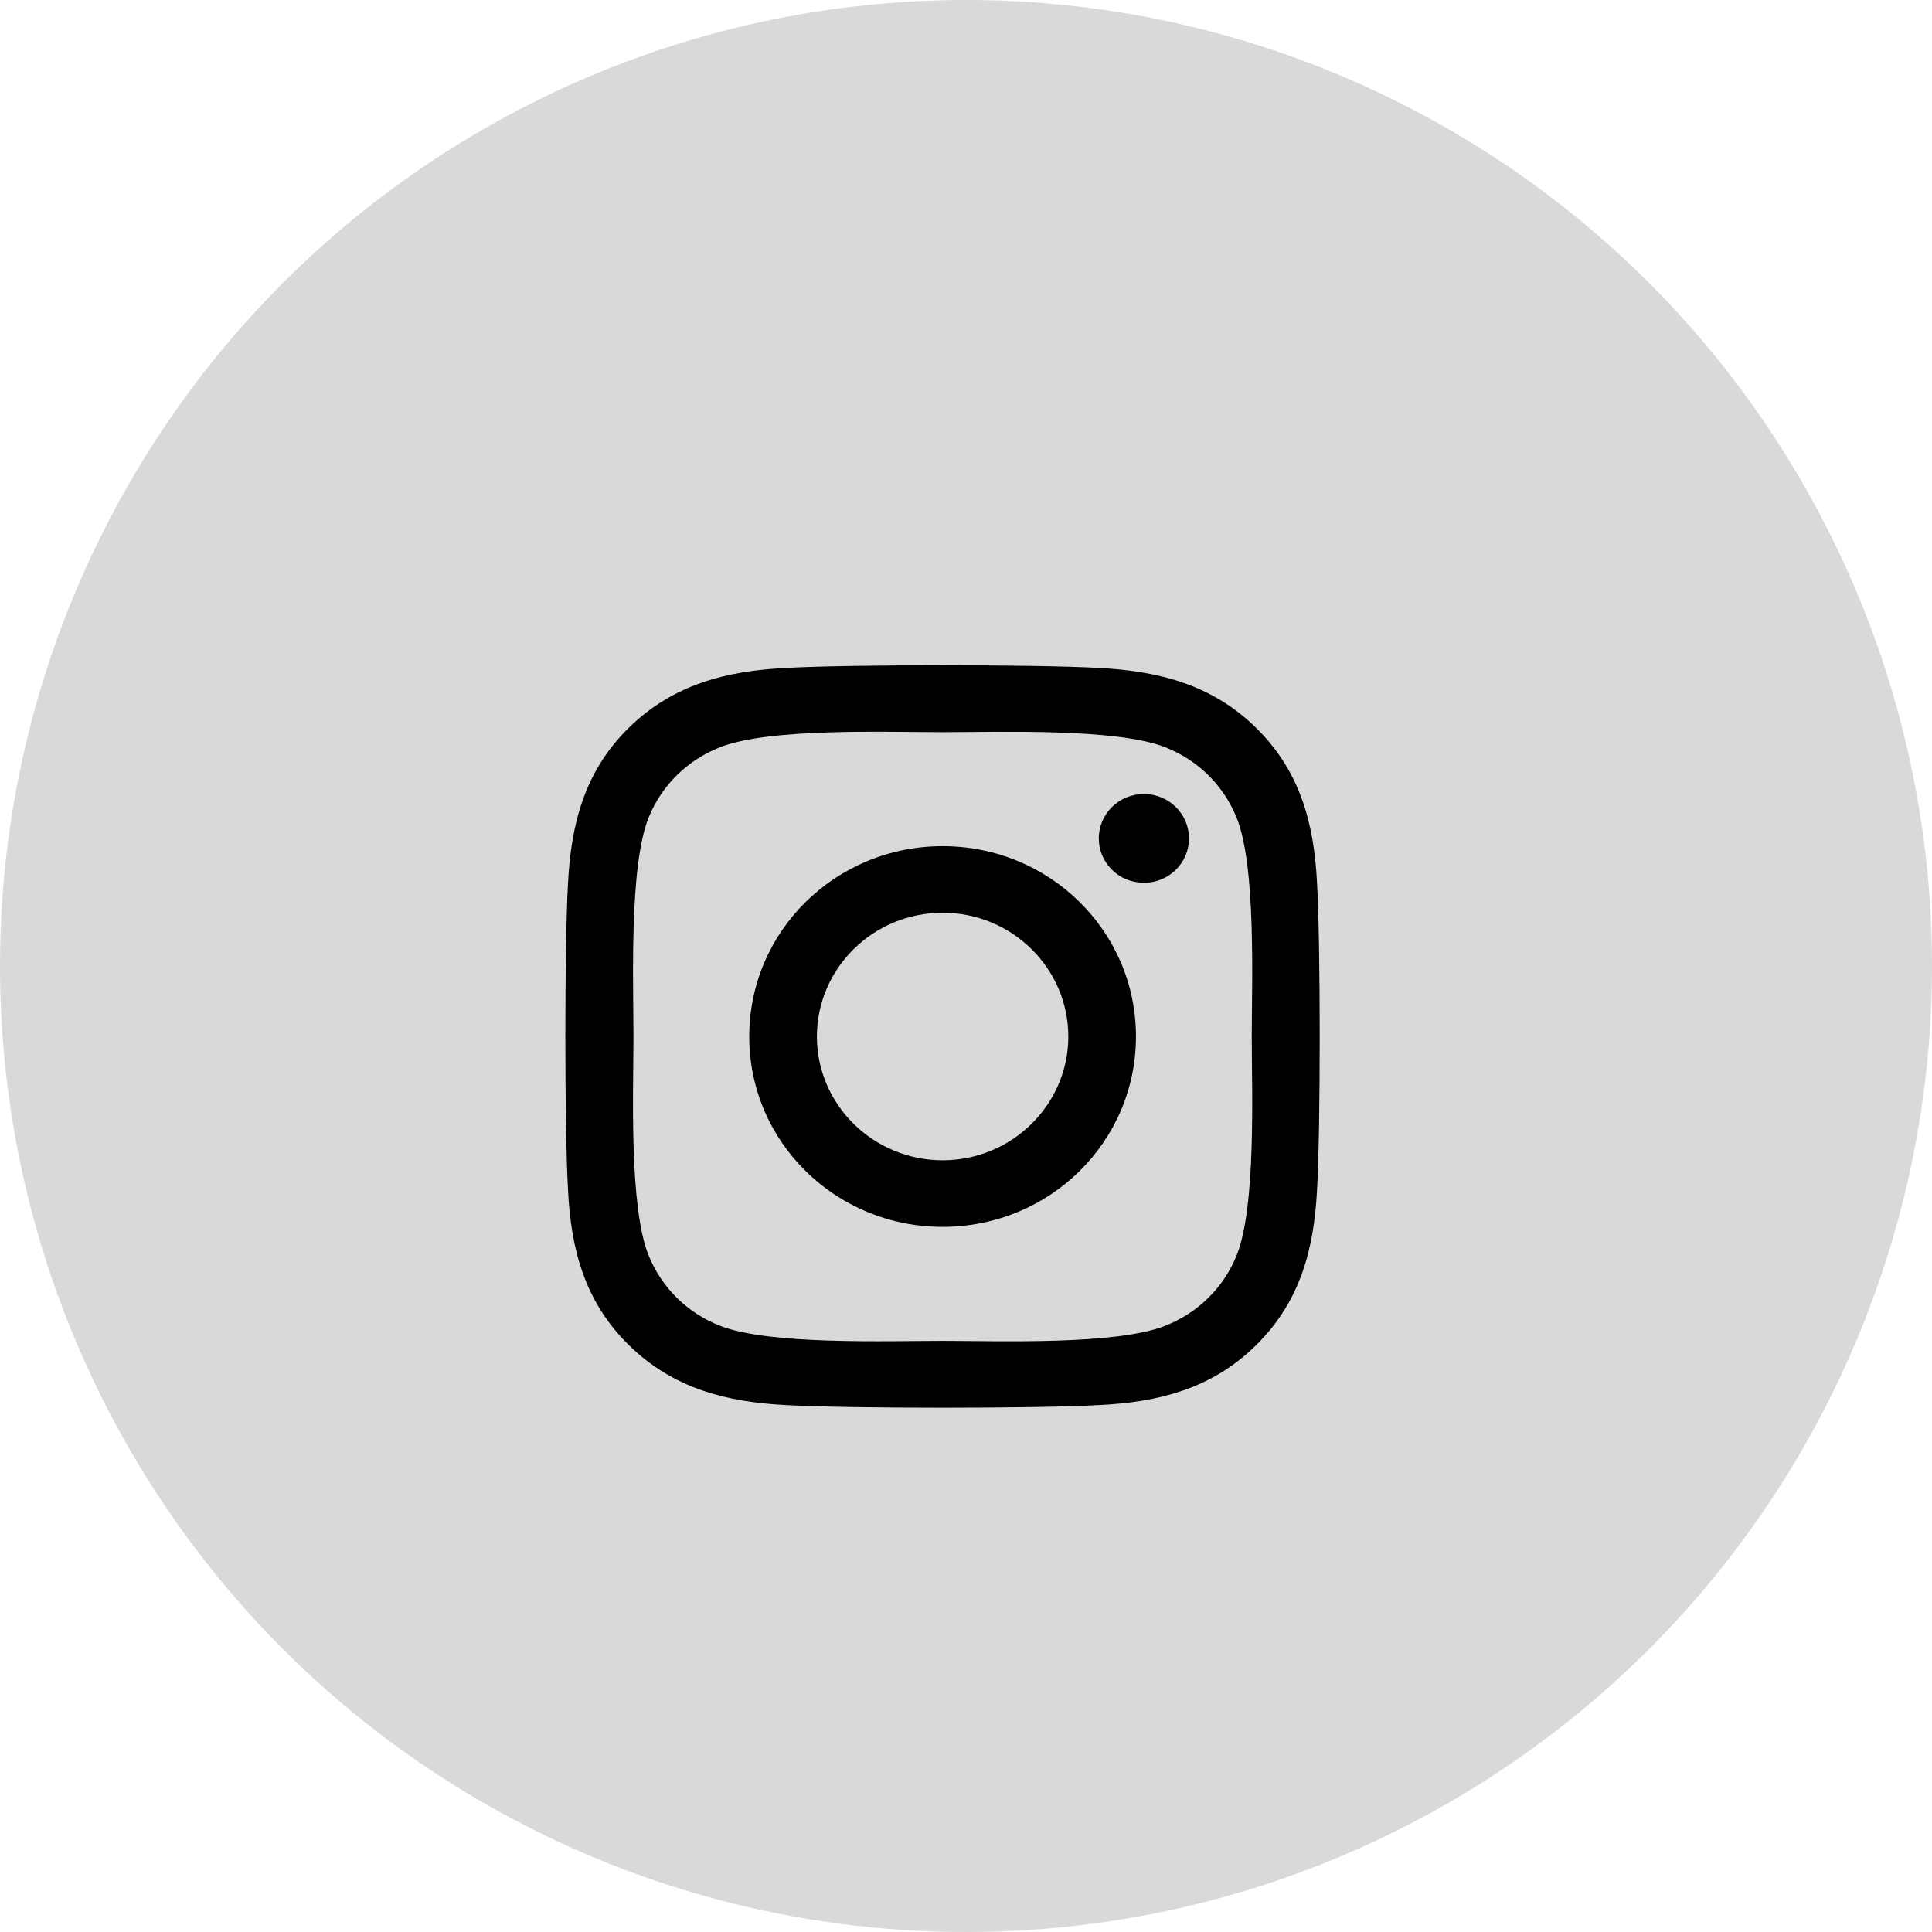 <svg width="41" height="41" viewBox="0 0 41 41" fill="none" xmlns="http://www.w3.org/2000/svg">
<circle cx="20.5" cy="20.5" r="20.5" fill="#D9D9D9"/>
<g clip-path="url(#clip0_656_5)">
<path d="M20.004 17.957C17.732 17.957 15.9 19.761 15.9 21.997C15.9 24.233 17.732 26.036 20.004 26.036C22.275 26.036 24.107 24.233 24.107 21.997C24.107 19.761 22.275 17.957 20.004 17.957ZM20.004 24.623C18.536 24.623 17.336 23.445 17.336 21.997C17.336 20.548 18.532 19.37 20.004 19.37C21.475 19.37 22.671 20.548 22.671 21.997C22.671 23.445 21.471 24.623 20.004 24.623ZM25.232 17.792C25.232 18.316 24.804 18.734 24.275 18.734C23.743 18.734 23.318 18.312 23.318 17.792C23.318 17.271 23.746 16.85 24.275 16.85C24.804 16.85 25.232 17.271 25.232 17.792ZM27.95 18.748C27.889 17.486 27.596 16.368 26.657 15.447C25.721 14.526 24.586 14.238 23.304 14.174C21.982 14.1 18.021 14.1 16.7 14.174C15.421 14.234 14.286 14.522 13.346 15.443C12.407 16.364 12.118 17.483 12.054 18.745C11.979 20.045 11.979 23.944 12.054 25.245C12.114 26.507 12.407 27.625 13.346 28.546C14.286 29.467 15.418 29.756 16.7 29.819C18.021 29.893 21.982 29.893 23.304 29.819C24.586 29.759 25.721 29.471 26.657 28.546C27.593 27.625 27.886 26.507 27.95 25.245C28.025 23.944 28.025 20.049 27.95 18.748ZM26.243 26.641C25.964 27.33 25.425 27.861 24.721 28.138C23.668 28.55 21.168 28.455 20.004 28.455C18.839 28.455 16.336 28.546 15.286 28.138C14.586 27.864 14.046 27.333 13.764 26.641C13.346 25.604 13.443 23.143 13.443 21.997C13.443 20.85 13.35 18.386 13.764 17.352C14.043 16.663 14.582 16.133 15.286 15.855C16.339 15.443 18.839 15.538 20.004 15.538C21.168 15.538 23.671 15.447 24.721 15.855C25.421 16.129 25.961 16.66 26.243 17.352C26.661 18.39 26.564 20.85 26.564 21.997C26.564 23.143 26.661 25.607 26.243 26.641Z" fill="black"/>
</g>
<defs>
<clipPath id="clip0_656_5">
<rect width="16" height="18" fill="white" transform="translate(12 13)"/>
</clipPath>
</defs>
</svg>
